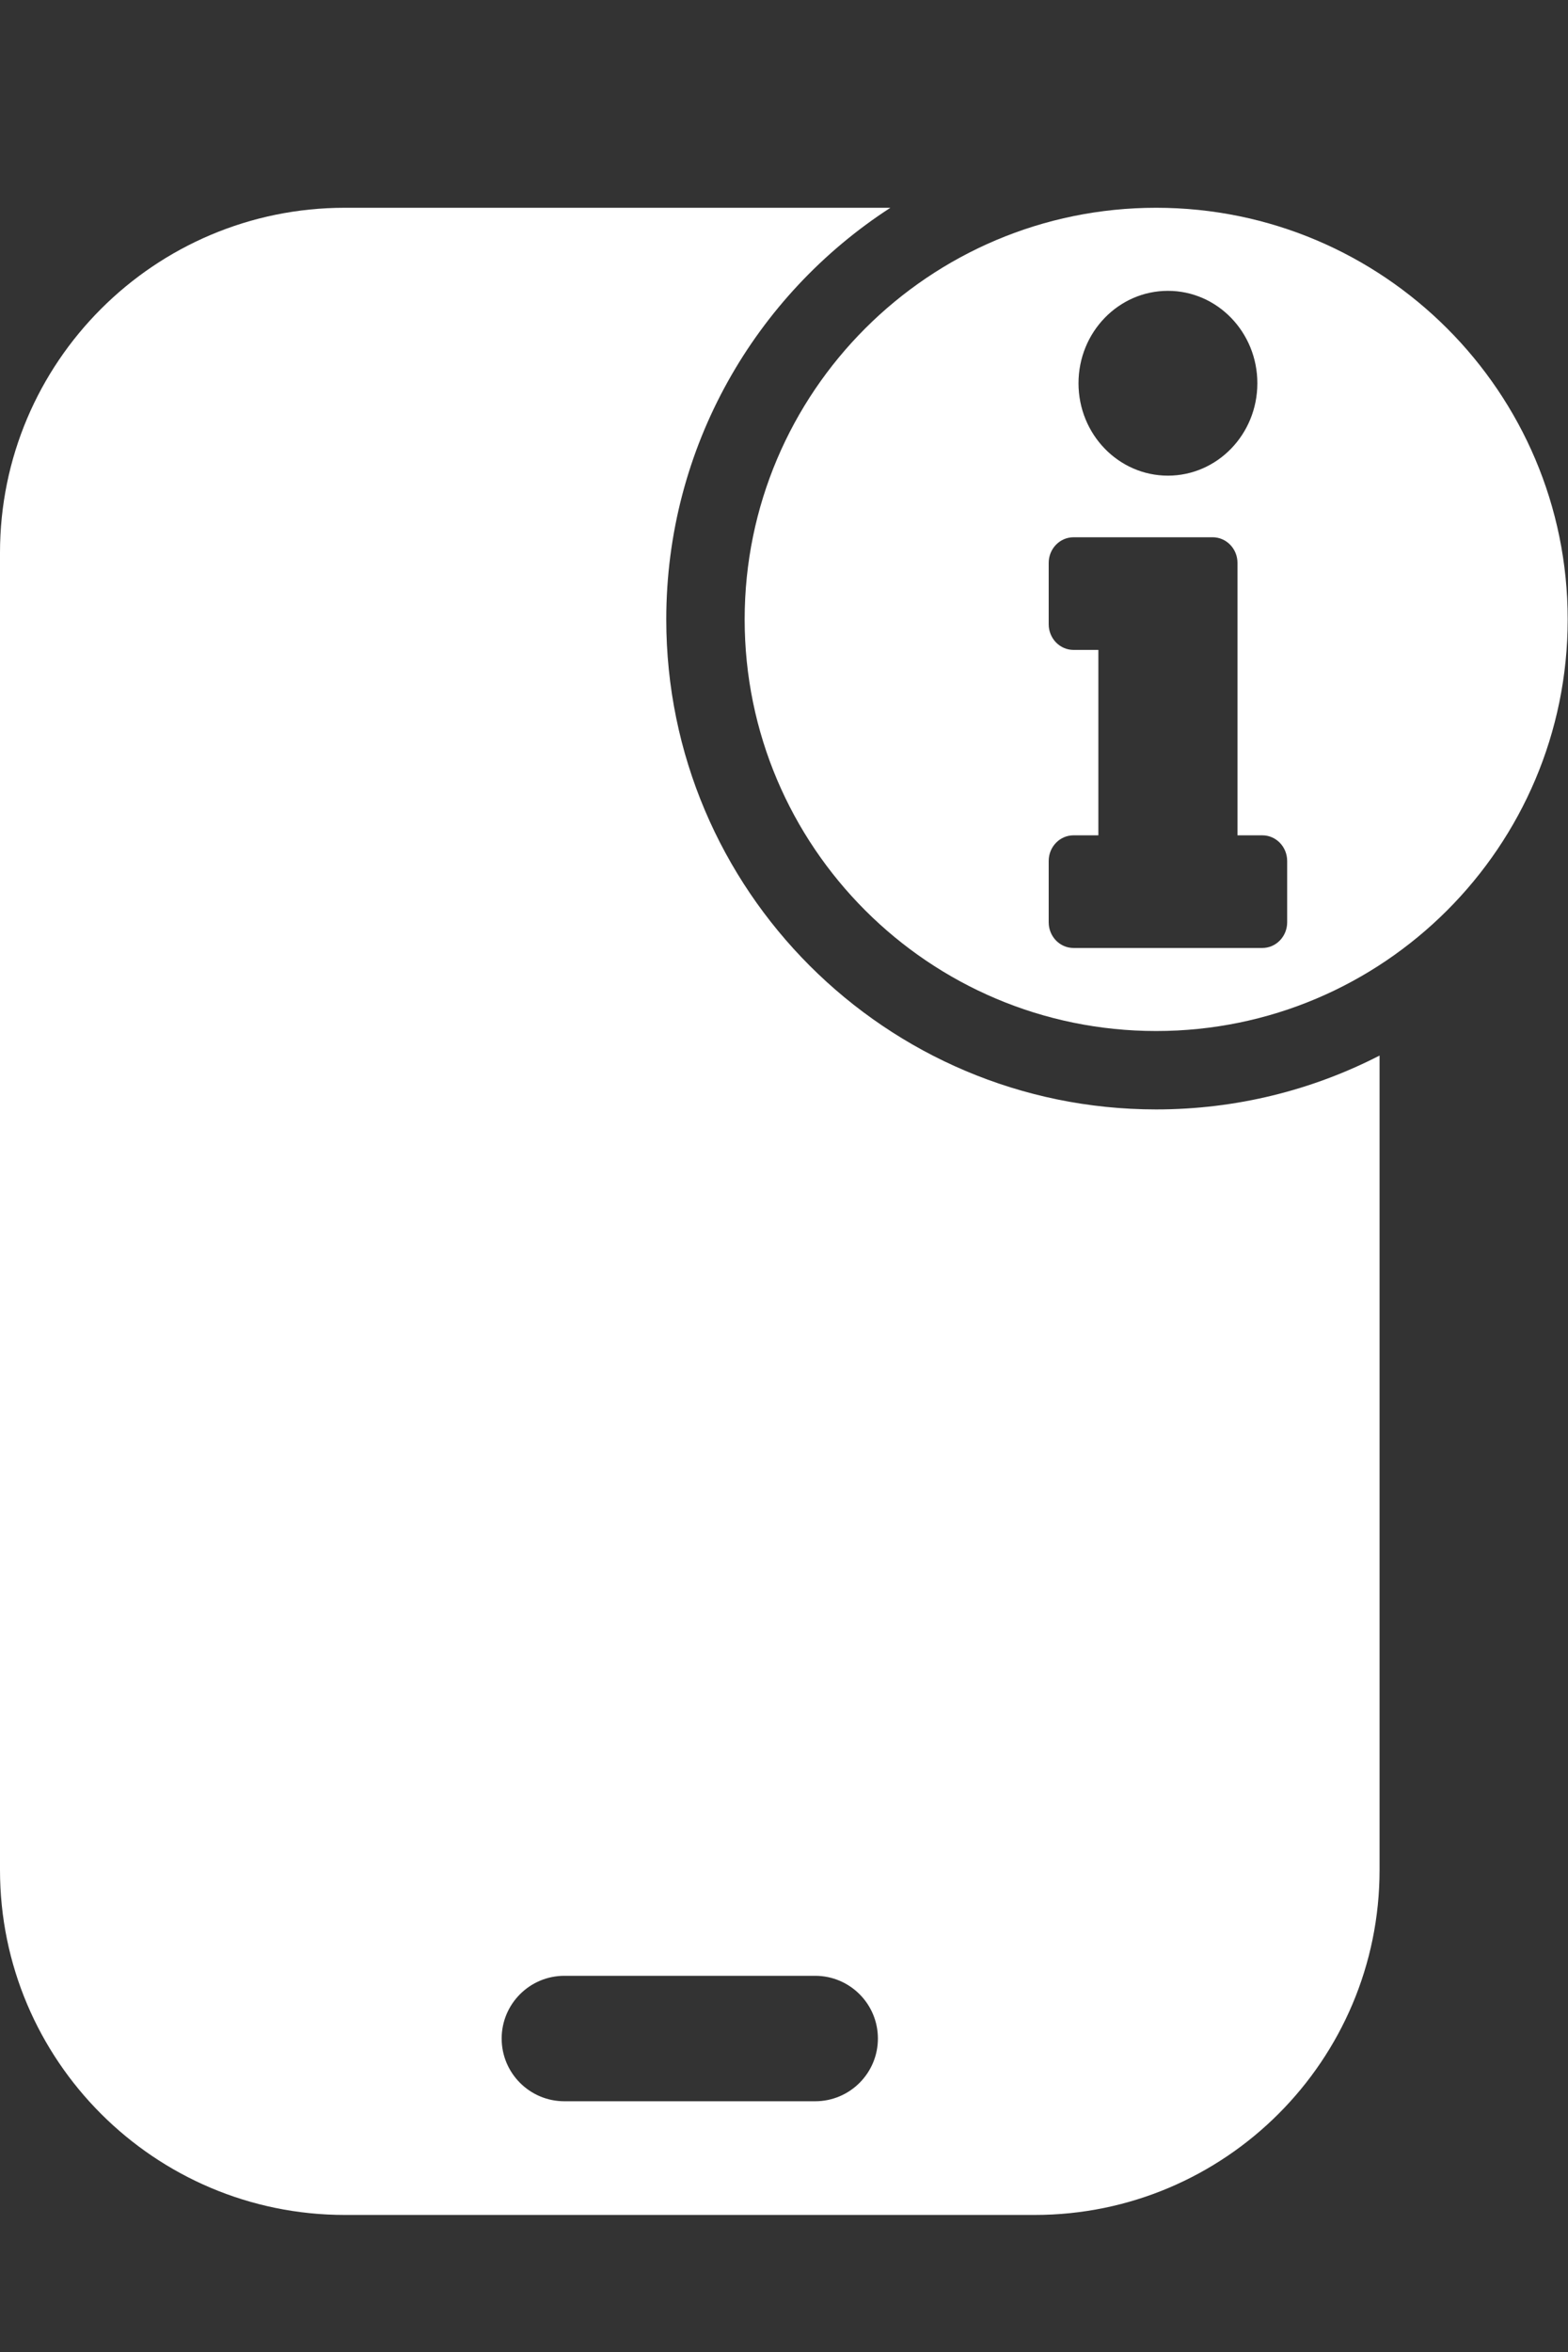 <?xml version="1.0" encoding="UTF-8" standalone="no"?><!DOCTYPE svg PUBLIC "-//W3C//DTD SVG 1.1//EN" "http://www.w3.org/Graphics/SVG/1.1/DTD/svg11.dtd"><svg width="100%" height="100%" viewBox="0 0 1667 2500" version="1.1" xmlns="http://www.w3.org/2000/svg" xmlns:xlink="http://www.w3.org/1999/xlink" xml:space="preserve" xmlns:serif="http://www.serif.com/" style="fill-rule:evenodd;clip-rule:evenodd;stroke-linejoin:round;stroke-miterlimit:2;"><rect x="0" y="0" width="1667" height="2500" fill="#333333" stroke="none"/><rect id="Prancheta1" x="0" y="0" width="1666.67" height="2500" style="fill:none;"/><g><path d="M1229.17,220.833c241.462,0 437.5,196.038 437.5,437.5c-0,241.463 -196.038,437.5 -437.5,437.5c-241.463,0 -437.5,-196.037 -437.5,-437.5c-0,-241.462 196.037,-437.5 437.5,-437.5Zm86.446,666.987l-0,-289.509c-0,-15.068 -11.824,-27.282 -26.409,-27.282l-147.893,-0c-14.586,-0 -26.409,12.214 -26.409,27.282l-0,65.166c-0,15.069 11.823,27.283 26.409,27.283l26.409,0l0,197.06l-26.409,0c-14.586,0 -26.409,12.215 -26.409,27.283l-0,65.166c-0,15.068 11.823,27.283 26.409,27.283l200.711,-0c14.587,-0.001 26.41,-12.215 26.41,-27.283l-0,-65.166c-0,-15.068 -11.823,-27.282 -26.41,-27.283l-26.409,0Zm-73.946,-578.705c-52.509,-0 -95.074,43.973 -95.074,98.218c-0,54.244 42.565,98.217 95.074,98.217c52.508,0 95.073,-43.973 95.073,-98.217c0,-54.245 -42.566,-98.218 -95.073,-98.218Z" style="fill:#fff;"/><path d="M946.618,220.833c-143.349,92.82 -238.285,254.161 -238.285,437.5c0,287.456 233.378,520.834 520.834,520.834c85.518,-0 166.25,-20.656 237.5,-57.26l-0,865.593c-0,202.369 -164.298,366.667 -366.667,366.667l-733.333,-0c-202.369,-0 -366.667,-164.298 -366.667,-366.667l0,-1400c0,-202.369 164.298,-366.667 366.667,-366.667l579.951,0Zm-346.618,2012.5c-36.794,0 -66.667,-29.872 -66.667,-66.666c0,-36.795 29.873,-66.667 66.667,-66.667l266.667,0l0.431,0.001c36.596,0.232 66.235,30.015 66.235,66.666c0,36.794 -29.872,66.666 -66.666,66.666l-266.667,0Z" style="fill:#fff;"/></g></svg>